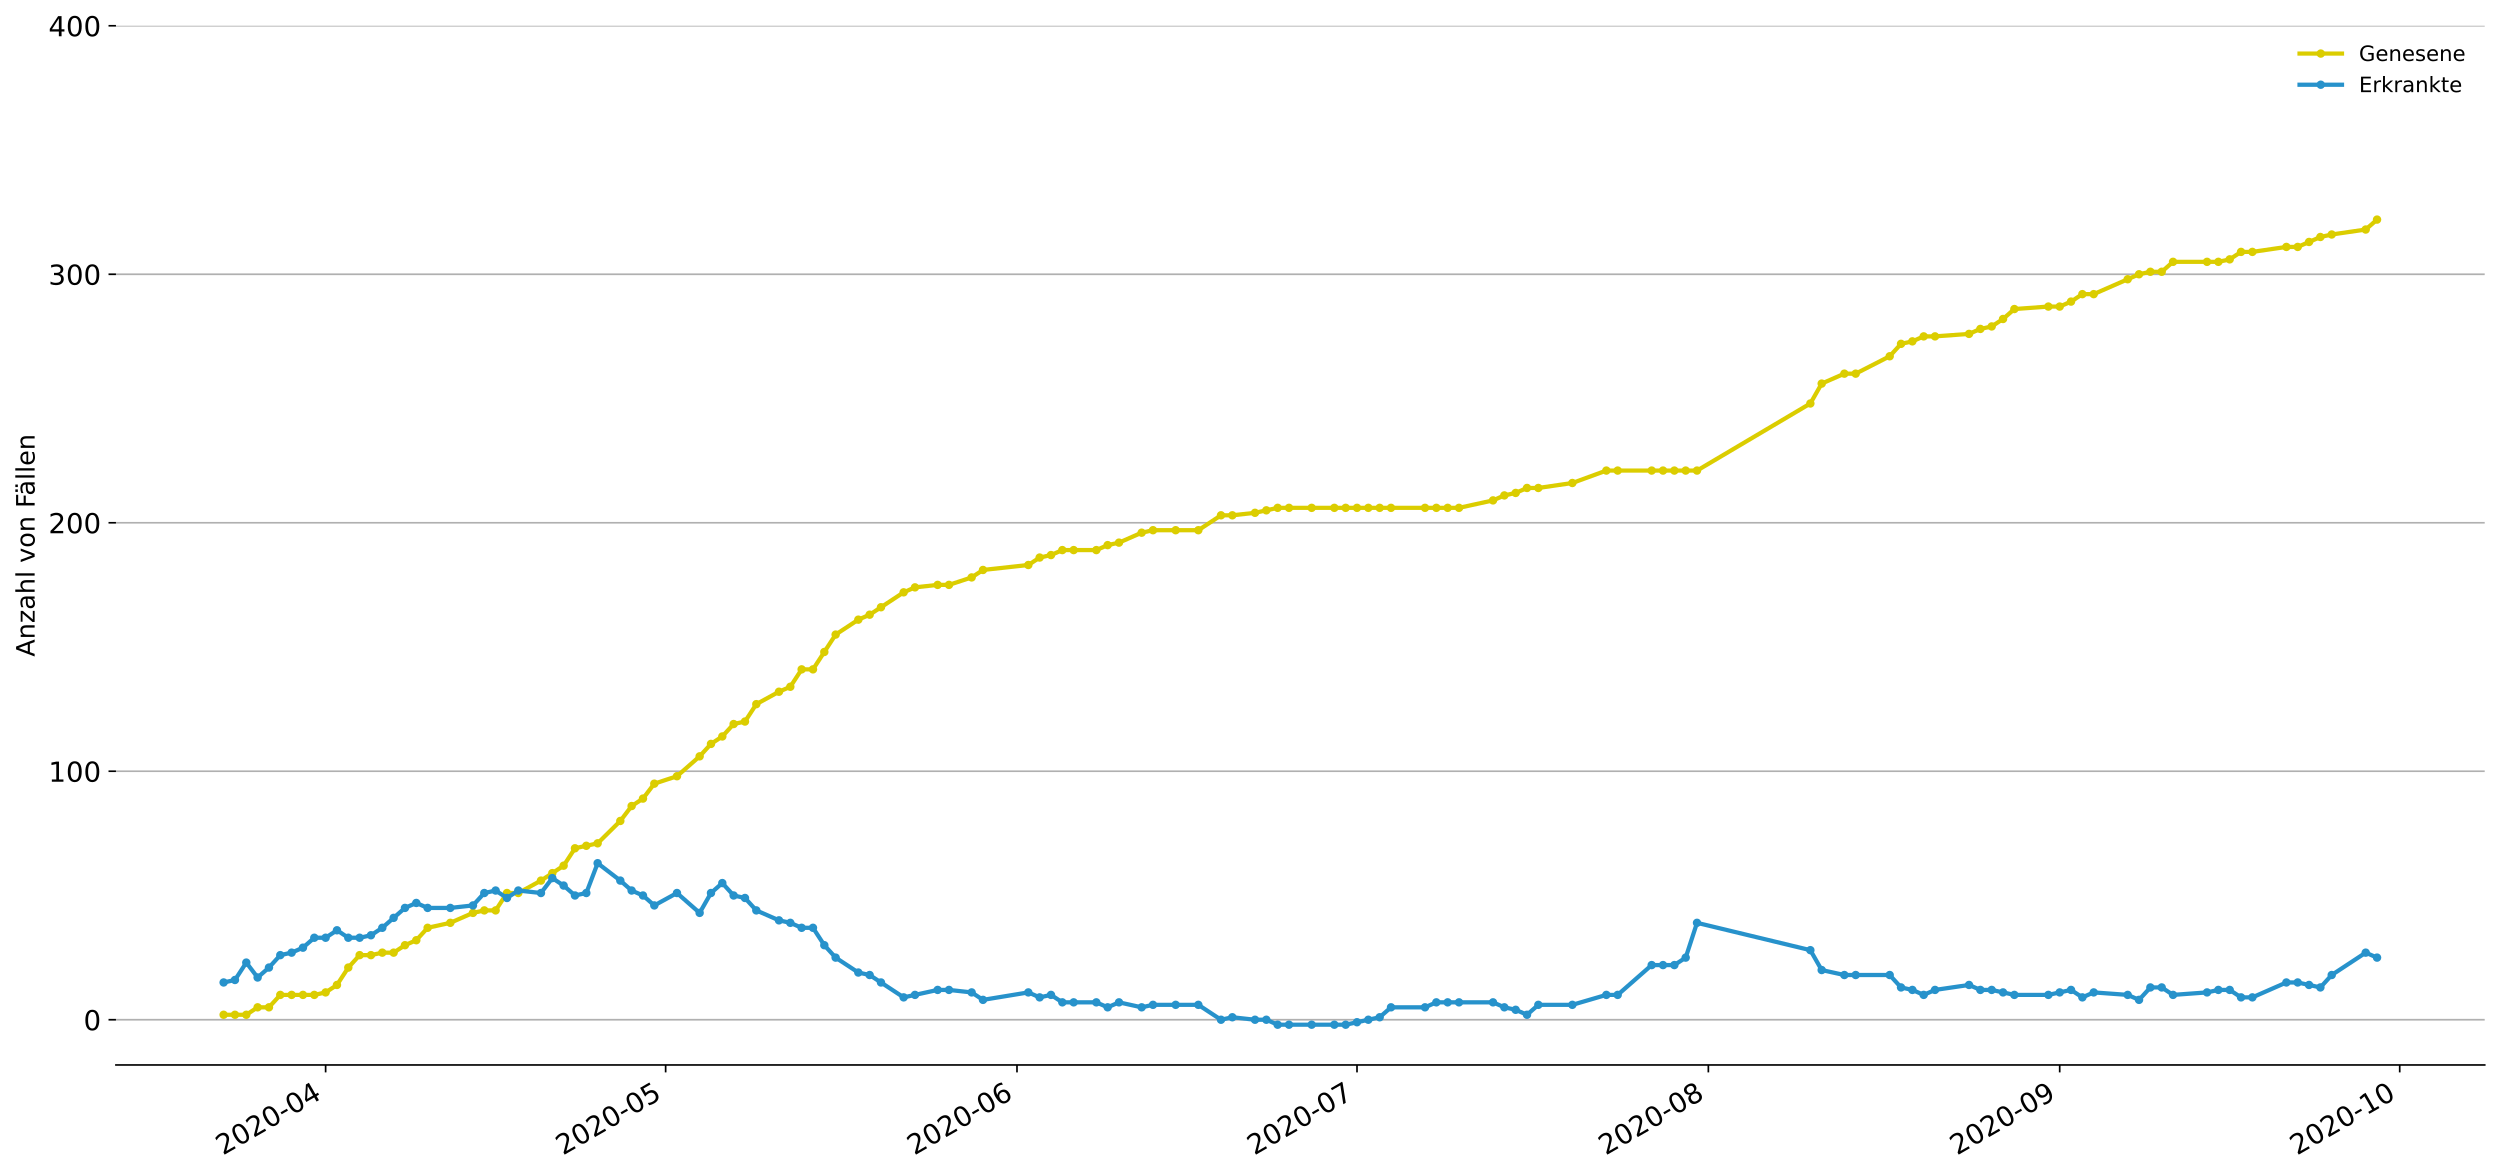 <?xml version="1.0" encoding="utf-8" standalone="no"?>
<!DOCTYPE svg PUBLIC "-//W3C//DTD SVG 1.1//EN"
  "http://www.w3.org/Graphics/SVG/1.1/DTD/svg11.dtd">
<!-- Created with matplotlib (https://matplotlib.org/) -->
<svg height="553.994pt" version="1.1" viewBox="0 0 1177.828 553.994" width="1177.828pt" xmlns="http://www.w3.org/2000/svg" xmlns:xlink="http://www.w3.org/1999/xlink">
 <defs>
  <style type="text/css">
*{stroke-linecap:butt;stroke-linejoin:round;}
  </style>
 </defs>
 <g id="figure_1">
  <g id="patch_1">
   <path d="M 0 553.994 
L 1177.828 553.994 
L 1177.828 0 
L 0 0 
z
" style="fill:#ffffff;"/>
  </g>
  <g id="axes_1">
   <g id="patch_2">
    <path d="M 54.627 501.739 
L 1170.628 501.739 
L 1170.628 12.139 
L 54.627 12.139 
z
" style="fill:#ffffff;"/>
   </g>
   <g id="matplotlib.axis_1">
    <g id="xtick_1">
     <g id="line2d_1">
      <defs>
       <path d="M 0 0 
L 0 3.5 
" id="m2bc1a1dd42" style="stroke:#000000;stroke-width:0.8;"/>
      </defs>
      <g>
       <use style="stroke:#000000;stroke-width:0.8;" x="153.412" xlink:href="#m2bc1a1dd42" y="501.739"/>
      </g>
     </g>
     <g id="text_1">
      <!-- 2020-04 -->
      <defs>
       <path d="M 19.188 8.297 
L 53.609 8.297 
L 53.609 0 
L 7.328 0 
L 7.328 8.297 
Q 12.938 14.109 22.625 23.891 
Q 32.328 33.688 34.812 36.531 
Q 39.547 41.844 41.422 45.531 
Q 43.312 49.219 43.312 52.781 
Q 43.312 58.594 39.234 62.25 
Q 35.156 65.922 28.609 65.922 
Q 23.969 65.922 18.812 64.312 
Q 13.672 62.703 7.812 59.422 
L 7.812 69.391 
Q 13.766 71.781 18.938 73 
Q 24.125 74.219 28.422 74.219 
Q 39.75 74.219 46.484 68.547 
Q 53.219 62.891 53.219 53.422 
Q 53.219 48.922 51.531 44.891 
Q 49.859 40.875 45.406 35.406 
Q 44.188 33.984 37.641 27.219 
Q 31.109 20.453 19.188 8.297 
z
" id="DejaVuSans-50"/>
       <path d="M 31.781 66.406 
Q 24.172 66.406 20.328 58.906 
Q 16.5 51.422 16.5 36.375 
Q 16.5 21.391 20.328 13.891 
Q 24.172 6.391 31.781 6.391 
Q 39.453 6.391 43.281 13.891 
Q 47.125 21.391 47.125 36.375 
Q 47.125 51.422 43.281 58.906 
Q 39.453 66.406 31.781 66.406 
z
M 31.781 74.219 
Q 44.047 74.219 50.516 64.516 
Q 56.984 54.828 56.984 36.375 
Q 56.984 17.969 50.516 8.266 
Q 44.047 -1.422 31.781 -1.422 
Q 19.531 -1.422 13.062 8.266 
Q 6.594 17.969 6.594 36.375 
Q 6.594 54.828 13.062 64.516 
Q 19.531 74.219 31.781 74.219 
z
" id="DejaVuSans-48"/>
       <path d="M 4.891 31.391 
L 31.203 31.391 
L 31.203 23.391 
L 4.891 23.391 
z
" id="DejaVuSans-45"/>
       <path d="M 37.797 64.312 
L 12.891 25.391 
L 37.797 25.391 
z
M 35.203 72.906 
L 47.609 72.906 
L 47.609 25.391 
L 58.016 25.391 
L 58.016 17.188 
L 47.609 17.188 
L 47.609 0 
L 37.797 0 
L 37.797 17.188 
L 4.891 17.188 
L 4.891 26.703 
z
" id="DejaVuSans-52"/>
      </defs>
      <g transform="translate(105.02 544.452)rotate(-30)scale(0.13 -0.13)">
       <use xlink:href="#DejaVuSans-50"/>
       <use x="63.623" xlink:href="#DejaVuSans-48"/>
       <use x="127.246" xlink:href="#DejaVuSans-50"/>
       <use x="190.869" xlink:href="#DejaVuSans-48"/>
       <use x="254.492" xlink:href="#DejaVuSans-45"/>
       <use x="290.576" xlink:href="#DejaVuSans-48"/>
       <use x="354.199" xlink:href="#DejaVuSans-52"/>
      </g>
     </g>
    </g>
    <g id="xtick_2">
     <g id="line2d_2">
      <g>
       <use style="stroke:#000000;stroke-width:0.8;" x="313.604" xlink:href="#m2bc1a1dd42" y="501.739"/>
      </g>
     </g>
     <g id="text_2">
      <!-- 2020-05 -->
      <defs>
       <path d="M 10.797 72.906 
L 49.516 72.906 
L 49.516 64.594 
L 19.828 64.594 
L 19.828 46.734 
Q 21.969 47.469 24.109 47.828 
Q 26.266 48.188 28.422 48.188 
Q 40.625 48.188 47.75 41.5 
Q 54.891 34.812 54.891 23.391 
Q 54.891 11.625 47.562 5.094 
Q 40.234 -1.422 26.906 -1.422 
Q 22.312 -1.422 17.547 -0.641 
Q 12.797 0.141 7.719 1.703 
L 7.719 11.625 
Q 12.109 9.234 16.797 8.062 
Q 21.484 6.891 26.703 6.891 
Q 35.156 6.891 40.078 11.328 
Q 45.016 15.766 45.016 23.391 
Q 45.016 31 40.078 35.438 
Q 35.156 39.891 26.703 39.891 
Q 22.75 39.891 18.812 39.016 
Q 14.891 38.141 10.797 36.281 
z
" id="DejaVuSans-53"/>
      </defs>
      <g transform="translate(265.211 544.452)rotate(-30)scale(0.13 -0.13)">
       <use xlink:href="#DejaVuSans-50"/>
       <use x="63.623" xlink:href="#DejaVuSans-48"/>
       <use x="127.246" xlink:href="#DejaVuSans-50"/>
       <use x="190.869" xlink:href="#DejaVuSans-48"/>
       <use x="254.492" xlink:href="#DejaVuSans-45"/>
       <use x="290.576" xlink:href="#DejaVuSans-48"/>
       <use x="354.199" xlink:href="#DejaVuSans-53"/>
      </g>
     </g>
    </g>
    <g id="xtick_3">
     <g id="line2d_3">
      <g>
       <use style="stroke:#000000;stroke-width:0.8;" x="479.135" xlink:href="#m2bc1a1dd42" y="501.739"/>
      </g>
     </g>
     <g id="text_3">
      <!-- 2020-06 -->
      <defs>
       <path d="M 33.016 40.375 
Q 26.375 40.375 22.484 35.828 
Q 18.609 31.297 18.609 23.391 
Q 18.609 15.531 22.484 10.953 
Q 26.375 6.391 33.016 6.391 
Q 39.656 6.391 43.531 10.953 
Q 47.406 15.531 47.406 23.391 
Q 47.406 31.297 43.531 35.828 
Q 39.656 40.375 33.016 40.375 
z
M 52.594 71.297 
L 52.594 62.312 
Q 48.875 64.062 45.094 64.984 
Q 41.312 65.922 37.594 65.922 
Q 27.828 65.922 22.672 59.328 
Q 17.531 52.734 16.797 39.406 
Q 19.672 43.656 24.016 45.922 
Q 28.375 48.188 33.594 48.188 
Q 44.578 48.188 50.953 41.516 
Q 57.328 34.859 57.328 23.391 
Q 57.328 12.156 50.688 5.359 
Q 44.047 -1.422 33.016 -1.422 
Q 20.359 -1.422 13.672 8.266 
Q 6.984 17.969 6.984 36.375 
Q 6.984 53.656 15.188 63.938 
Q 23.391 74.219 37.203 74.219 
Q 40.922 74.219 44.703 73.484 
Q 48.484 72.75 52.594 71.297 
z
" id="DejaVuSans-54"/>
      </defs>
      <g transform="translate(430.742 544.452)rotate(-30)scale(0.13 -0.13)">
       <use xlink:href="#DejaVuSans-50"/>
       <use x="63.623" xlink:href="#DejaVuSans-48"/>
       <use x="127.246" xlink:href="#DejaVuSans-50"/>
       <use x="190.869" xlink:href="#DejaVuSans-48"/>
       <use x="254.492" xlink:href="#DejaVuSans-45"/>
       <use x="290.576" xlink:href="#DejaVuSans-48"/>
       <use x="354.199" xlink:href="#DejaVuSans-54"/>
      </g>
     </g>
    </g>
    <g id="xtick_4">
     <g id="line2d_4">
      <g>
       <use style="stroke:#000000;stroke-width:0.8;" x="639.326" xlink:href="#m2bc1a1dd42" y="501.739"/>
      </g>
     </g>
     <g id="text_4">
      <!-- 2020-07 -->
      <defs>
       <path d="M 8.203 72.906 
L 55.078 72.906 
L 55.078 68.703 
L 28.609 0 
L 18.312 0 
L 43.219 64.594 
L 8.203 64.594 
z
" id="DejaVuSans-55"/>
      </defs>
      <g transform="translate(590.934 544.452)rotate(-30)scale(0.13 -0.13)">
       <use xlink:href="#DejaVuSans-50"/>
       <use x="63.623" xlink:href="#DejaVuSans-48"/>
       <use x="127.246" xlink:href="#DejaVuSans-50"/>
       <use x="190.869" xlink:href="#DejaVuSans-48"/>
       <use x="254.492" xlink:href="#DejaVuSans-45"/>
       <use x="290.576" xlink:href="#DejaVuSans-48"/>
       <use x="354.199" xlink:href="#DejaVuSans-55"/>
      </g>
     </g>
    </g>
    <g id="xtick_5">
     <g id="line2d_5">
      <g>
       <use style="stroke:#000000;stroke-width:0.8;" x="804.857" xlink:href="#m2bc1a1dd42" y="501.739"/>
      </g>
     </g>
     <g id="text_5">
      <!-- 2020-08 -->
      <defs>
       <path d="M 31.781 34.625 
Q 24.75 34.625 20.719 30.859 
Q 16.703 27.094 16.703 20.516 
Q 16.703 13.922 20.719 10.156 
Q 24.75 6.391 31.781 6.391 
Q 38.812 6.391 42.859 10.172 
Q 46.922 13.969 46.922 20.516 
Q 46.922 27.094 42.891 30.859 
Q 38.875 34.625 31.781 34.625 
z
M 21.922 38.812 
Q 15.578 40.375 12.031 44.719 
Q 8.5 49.078 8.5 55.328 
Q 8.5 64.062 14.719 69.141 
Q 20.953 74.219 31.781 74.219 
Q 42.672 74.219 48.875 69.141 
Q 55.078 64.062 55.078 55.328 
Q 55.078 49.078 51.531 44.719 
Q 48 40.375 41.703 38.812 
Q 48.828 37.156 52.797 32.312 
Q 56.781 27.484 56.781 20.516 
Q 56.781 9.906 50.312 4.234 
Q 43.844 -1.422 31.781 -1.422 
Q 19.734 -1.422 13.25 4.234 
Q 6.781 9.906 6.781 20.516 
Q 6.781 27.484 10.781 32.312 
Q 14.797 37.156 21.922 38.812 
z
M 18.312 54.391 
Q 18.312 48.734 21.844 45.562 
Q 25.391 42.391 31.781 42.391 
Q 38.141 42.391 41.719 45.562 
Q 45.312 48.734 45.312 54.391 
Q 45.312 60.062 41.719 63.234 
Q 38.141 66.406 31.781 66.406 
Q 25.391 66.406 21.844 63.234 
Q 18.312 60.062 18.312 54.391 
z
" id="DejaVuSans-56"/>
      </defs>
      <g transform="translate(756.465 544.452)rotate(-30)scale(0.13 -0.13)">
       <use xlink:href="#DejaVuSans-50"/>
       <use x="63.623" xlink:href="#DejaVuSans-48"/>
       <use x="127.246" xlink:href="#DejaVuSans-50"/>
       <use x="190.869" xlink:href="#DejaVuSans-48"/>
       <use x="254.492" xlink:href="#DejaVuSans-45"/>
       <use x="290.576" xlink:href="#DejaVuSans-48"/>
       <use x="354.199" xlink:href="#DejaVuSans-56"/>
      </g>
     </g>
    </g>
    <g id="xtick_6">
     <g id="line2d_6">
      <g>
       <use style="stroke:#000000;stroke-width:0.8;" x="970.388" xlink:href="#m2bc1a1dd42" y="501.739"/>
      </g>
     </g>
     <g id="text_6">
      <!-- 2020-09 -->
      <defs>
       <path d="M 10.984 1.516 
L 10.984 10.5 
Q 14.703 8.734 18.5 7.812 
Q 22.312 6.891 25.984 6.891 
Q 35.75 6.891 40.891 13.453 
Q 46.047 20.016 46.781 33.406 
Q 43.953 29.203 39.594 26.953 
Q 35.25 24.703 29.984 24.703 
Q 19.047 24.703 12.672 31.312 
Q 6.297 37.938 6.297 49.422 
Q 6.297 60.641 12.938 67.422 
Q 19.578 74.219 30.609 74.219 
Q 43.266 74.219 49.922 64.516 
Q 56.594 54.828 56.594 36.375 
Q 56.594 19.141 48.406 8.859 
Q 40.234 -1.422 26.422 -1.422 
Q 22.703 -1.422 18.891 -0.688 
Q 15.094 0.047 10.984 1.516 
z
M 30.609 32.422 
Q 37.25 32.422 41.125 36.953 
Q 45.016 41.5 45.016 49.422 
Q 45.016 57.281 41.125 61.844 
Q 37.25 66.406 30.609 66.406 
Q 23.969 66.406 20.094 61.844 
Q 16.219 57.281 16.219 49.422 
Q 16.219 41.5 20.094 36.953 
Q 23.969 32.422 30.609 32.422 
z
" id="DejaVuSans-57"/>
      </defs>
      <g transform="translate(921.996 544.452)rotate(-30)scale(0.13 -0.13)">
       <use xlink:href="#DejaVuSans-50"/>
       <use x="63.623" xlink:href="#DejaVuSans-48"/>
       <use x="127.246" xlink:href="#DejaVuSans-50"/>
       <use x="190.869" xlink:href="#DejaVuSans-48"/>
       <use x="254.492" xlink:href="#DejaVuSans-45"/>
       <use x="290.576" xlink:href="#DejaVuSans-48"/>
       <use x="354.199" xlink:href="#DejaVuSans-57"/>
      </g>
     </g>
    </g>
    <g id="xtick_7">
     <g id="line2d_7">
      <g>
       <use style="stroke:#000000;stroke-width:0.8;" x="1130.58" xlink:href="#m2bc1a1dd42" y="501.739"/>
      </g>
     </g>
     <g id="text_7">
      <!-- 2020-10 -->
      <defs>
       <path d="M 12.406 8.297 
L 28.516 8.297 
L 28.516 63.922 
L 10.984 60.406 
L 10.984 69.391 
L 28.422 72.906 
L 38.281 72.906 
L 38.281 8.297 
L 54.391 8.297 
L 54.391 0 
L 12.406 0 
z
" id="DejaVuSans-49"/>
      </defs>
      <g transform="translate(1082.187 544.452)rotate(-30)scale(0.13 -0.13)">
       <use xlink:href="#DejaVuSans-50"/>
       <use x="63.623" xlink:href="#DejaVuSans-48"/>
       <use x="127.246" xlink:href="#DejaVuSans-50"/>
       <use x="190.869" xlink:href="#DejaVuSans-48"/>
       <use x="254.492" xlink:href="#DejaVuSans-45"/>
       <use x="290.576" xlink:href="#DejaVuSans-49"/>
       <use x="354.199" xlink:href="#DejaVuSans-48"/>
      </g>
     </g>
    </g>
   </g>
   <g id="matplotlib.axis_2">
    <g id="ytick_1">
     <g id="line2d_8">
      <path clip-path="url(#pbe1c2493f1)" d="M 54.627 480.432 
L 1170.628 480.432 
" style="fill:none;stroke:#b0b0b0;stroke-linecap:square;stroke-width:0.8;"/>
     </g>
     <g id="line2d_9">
      <defs>
       <path d="M 0 0 
L -3.5 0 
" id="m35e6754055" style="stroke:#000000;stroke-width:0.8;"/>
      </defs>
      <g>
       <use style="stroke:#000000;stroke-width:0.8;" x="54.627" xlink:href="#m35e6754055" y="480.432"/>
      </g>
     </g>
     <g id="text_8">
      <!-- 0 -->
      <g transform="translate(39.356 485.371)scale(0.13 -0.13)">
       <use xlink:href="#DejaVuSans-48"/>
      </g>
     </g>
    </g>
    <g id="ytick_2">
     <g id="line2d_10">
      <path clip-path="url(#pbe1c2493f1)" d="M 54.627 363.358 
L 1170.628 363.358 
" style="fill:none;stroke:#b0b0b0;stroke-linecap:square;stroke-width:0.8;"/>
     </g>
     <g id="line2d_11">
      <g>
       <use style="stroke:#000000;stroke-width:0.8;" x="54.627" xlink:href="#m35e6754055" y="363.358"/>
      </g>
     </g>
     <g id="text_9">
      <!-- 100 -->
      <g transform="translate(22.814 368.297)scale(0.13 -0.13)">
       <use xlink:href="#DejaVuSans-49"/>
       <use x="63.623" xlink:href="#DejaVuSans-48"/>
       <use x="127.246" xlink:href="#DejaVuSans-48"/>
      </g>
     </g>
    </g>
    <g id="ytick_3">
     <g id="line2d_12">
      <path clip-path="url(#pbe1c2493f1)" d="M 54.627 246.285 
L 1170.628 246.285 
" style="fill:none;stroke:#b0b0b0;stroke-linecap:square;stroke-width:0.8;"/>
     </g>
     <g id="line2d_13">
      <g>
       <use style="stroke:#000000;stroke-width:0.8;" x="54.627" xlink:href="#m35e6754055" y="246.285"/>
      </g>
     </g>
     <g id="text_10">
      <!-- 200 -->
      <g transform="translate(22.814 251.224)scale(0.13 -0.13)">
       <use xlink:href="#DejaVuSans-50"/>
       <use x="63.623" xlink:href="#DejaVuSans-48"/>
       <use x="127.246" xlink:href="#DejaVuSans-48"/>
      </g>
     </g>
    </g>
    <g id="ytick_4">
     <g id="line2d_14">
      <path clip-path="url(#pbe1c2493f1)" d="M 54.627 129.212 
L 1170.628 129.212 
" style="fill:none;stroke:#b0b0b0;stroke-linecap:square;stroke-width:0.8;"/>
     </g>
     <g id="line2d_15">
      <g>
       <use style="stroke:#000000;stroke-width:0.8;" x="54.627" xlink:href="#m35e6754055" y="129.212"/>
      </g>
     </g>
     <g id="text_11">
      <!-- 300 -->
      <defs>
       <path d="M 40.578 39.312 
Q 47.656 37.797 51.625 33 
Q 55.609 28.219 55.609 21.188 
Q 55.609 10.406 48.188 4.484 
Q 40.766 -1.422 27.094 -1.422 
Q 22.516 -1.422 17.656 -0.516 
Q 12.797 0.391 7.625 2.203 
L 7.625 11.719 
Q 11.719 9.328 16.594 8.109 
Q 21.484 6.891 26.812 6.891 
Q 36.078 6.891 40.938 10.547 
Q 45.797 14.203 45.797 21.188 
Q 45.797 27.641 41.281 31.266 
Q 36.766 34.906 28.719 34.906 
L 20.219 34.906 
L 20.219 43.016 
L 29.109 43.016 
Q 36.375 43.016 40.234 45.922 
Q 44.094 48.828 44.094 54.297 
Q 44.094 59.906 40.109 62.906 
Q 36.141 65.922 28.719 65.922 
Q 24.656 65.922 20.016 65.031 
Q 15.375 64.156 9.812 62.312 
L 9.812 71.094 
Q 15.438 72.656 20.344 73.438 
Q 25.25 74.219 29.594 74.219 
Q 40.828 74.219 47.359 69.109 
Q 53.906 64.016 53.906 55.328 
Q 53.906 49.266 50.438 45.094 
Q 46.969 40.922 40.578 39.312 
z
" id="DejaVuSans-51"/>
      </defs>
      <g transform="translate(22.814 134.151)scale(0.13 -0.13)">
       <use xlink:href="#DejaVuSans-51"/>
       <use x="63.623" xlink:href="#DejaVuSans-48"/>
       <use x="127.246" xlink:href="#DejaVuSans-48"/>
      </g>
     </g>
    </g>
    <g id="ytick_5">
     <g id="line2d_16">
      <path clip-path="url(#pbe1c2493f1)" d="M 54.627 12.139 
L 1170.628 12.139 
" style="fill:none;stroke:#b0b0b0;stroke-linecap:square;stroke-width:0.8;"/>
     </g>
     <g id="line2d_17">
      <g>
       <use style="stroke:#000000;stroke-width:0.8;" x="54.627" xlink:href="#m35e6754055" y="12.139"/>
      </g>
     </g>
     <g id="text_12">
      <!-- 400 -->
      <g transform="translate(22.814 17.078)scale(0.13 -0.13)">
       <use xlink:href="#DejaVuSans-52"/>
       <use x="63.623" xlink:href="#DejaVuSans-48"/>
       <use x="127.246" xlink:href="#DejaVuSans-48"/>
      </g>
     </g>
    </g>
    <g id="text_13">
     <!-- Anzahl von Fällen -->
     <defs>
      <path d="M 34.188 63.188 
L 20.797 26.906 
L 47.609 26.906 
z
M 28.609 72.906 
L 39.797 72.906 
L 67.578 0 
L 57.328 0 
L 50.688 18.703 
L 17.828 18.703 
L 11.188 0 
L 0.781 0 
z
" id="DejaVuSans-65"/>
      <path d="M 54.891 33.016 
L 54.891 0 
L 45.906 0 
L 45.906 32.719 
Q 45.906 40.484 42.875 44.328 
Q 39.844 48.188 33.797 48.188 
Q 26.516 48.188 22.312 43.547 
Q 18.109 38.922 18.109 30.906 
L 18.109 0 
L 9.078 0 
L 9.078 54.688 
L 18.109 54.688 
L 18.109 46.188 
Q 21.344 51.125 25.703 53.562 
Q 30.078 56 35.797 56 
Q 45.219 56 50.047 50.172 
Q 54.891 44.344 54.891 33.016 
z
" id="DejaVuSans-110"/>
      <path d="M 5.516 54.688 
L 48.188 54.688 
L 48.188 46.484 
L 14.406 7.172 
L 48.188 7.172 
L 48.188 0 
L 4.297 0 
L 4.297 8.203 
L 38.094 47.516 
L 5.516 47.516 
z
" id="DejaVuSans-122"/>
      <path d="M 34.281 27.484 
Q 23.391 27.484 19.188 25 
Q 14.984 22.516 14.984 16.5 
Q 14.984 11.719 18.141 8.906 
Q 21.297 6.109 26.703 6.109 
Q 34.188 6.109 38.703 11.406 
Q 43.219 16.703 43.219 25.484 
L 43.219 27.484 
z
M 52.203 31.203 
L 52.203 0 
L 43.219 0 
L 43.219 8.297 
Q 40.141 3.328 35.547 0.953 
Q 30.953 -1.422 24.312 -1.422 
Q 15.922 -1.422 10.953 3.297 
Q 6 8.016 6 15.922 
Q 6 25.141 12.172 29.828 
Q 18.359 34.516 30.609 34.516 
L 43.219 34.516 
L 43.219 35.406 
Q 43.219 41.609 39.141 45 
Q 35.062 48.391 27.688 48.391 
Q 23 48.391 18.547 47.266 
Q 14.109 46.141 10.016 43.891 
L 10.016 52.203 
Q 14.938 54.109 19.578 55.047 
Q 24.219 56 28.609 56 
Q 40.484 56 46.344 49.844 
Q 52.203 43.703 52.203 31.203 
z
" id="DejaVuSans-97"/>
      <path d="M 54.891 33.016 
L 54.891 0 
L 45.906 0 
L 45.906 32.719 
Q 45.906 40.484 42.875 44.328 
Q 39.844 48.188 33.797 48.188 
Q 26.516 48.188 22.312 43.547 
Q 18.109 38.922 18.109 30.906 
L 18.109 0 
L 9.078 0 
L 9.078 75.984 
L 18.109 75.984 
L 18.109 46.188 
Q 21.344 51.125 25.703 53.562 
Q 30.078 56 35.797 56 
Q 45.219 56 50.047 50.172 
Q 54.891 44.344 54.891 33.016 
z
" id="DejaVuSans-104"/>
      <path d="M 9.422 75.984 
L 18.406 75.984 
L 18.406 0 
L 9.422 0 
z
" id="DejaVuSans-108"/>
      <path id="DejaVuSans-32"/>
      <path d="M 2.984 54.688 
L 12.5 54.688 
L 29.594 8.797 
L 46.688 54.688 
L 56.203 54.688 
L 35.688 0 
L 23.484 0 
z
" id="DejaVuSans-118"/>
      <path d="M 30.609 48.391 
Q 23.391 48.391 19.188 42.75 
Q 14.984 37.109 14.984 27.297 
Q 14.984 17.484 19.156 11.844 
Q 23.344 6.203 30.609 6.203 
Q 37.797 6.203 41.984 11.859 
Q 46.188 17.531 46.188 27.297 
Q 46.188 37.016 41.984 42.703 
Q 37.797 48.391 30.609 48.391 
z
M 30.609 56 
Q 42.328 56 49.016 48.375 
Q 55.719 40.766 55.719 27.297 
Q 55.719 13.875 49.016 6.219 
Q 42.328 -1.422 30.609 -1.422 
Q 18.844 -1.422 12.172 6.219 
Q 5.516 13.875 5.516 27.297 
Q 5.516 40.766 12.172 48.375 
Q 18.844 56 30.609 56 
z
" id="DejaVuSans-111"/>
      <path d="M 9.812 72.906 
L 51.703 72.906 
L 51.703 64.594 
L 19.672 64.594 
L 19.672 43.109 
L 48.578 43.109 
L 48.578 34.812 
L 19.672 34.812 
L 19.672 0 
L 9.812 0 
z
" id="DejaVuSans-70"/>
      <path d="M 34.281 27.484 
Q 23.391 27.484 19.188 25 
Q 14.984 22.516 14.984 16.5 
Q 14.984 11.719 18.141 8.906 
Q 21.297 6.109 26.703 6.109 
Q 34.188 6.109 38.703 11.406 
Q 43.219 16.703 43.219 25.484 
L 43.219 27.484 
z
M 52.203 31.203 
L 52.203 0 
L 43.219 0 
L 43.219 8.297 
Q 40.141 3.328 35.547 0.953 
Q 30.953 -1.422 24.312 -1.422 
Q 15.922 -1.422 10.953 3.297 
Q 6 8.016 6 15.922 
Q 6 25.141 12.172 29.828 
Q 18.359 34.516 30.609 34.516 
L 43.219 34.516 
L 43.219 35.406 
Q 43.219 41.609 39.141 45 
Q 35.062 48.391 27.688 48.391 
Q 23 48.391 18.547 47.266 
Q 14.109 46.141 10.016 43.891 
L 10.016 52.203 
Q 14.938 54.109 19.578 55.047 
Q 24.219 56 28.609 56 
Q 40.484 56 46.344 49.844 
Q 52.203 43.703 52.203 31.203 
z
M 33.594 75.781 
L 43.5 75.781 
L 43.5 65.922 
L 33.594 65.922 
z
M 14.5 75.781 
L 24.406 75.781 
L 24.406 65.922 
L 14.5 65.922 
z
" id="DejaVuSans-228"/>
      <path d="M 56.203 29.594 
L 56.203 25.203 
L 14.891 25.203 
Q 15.484 15.922 20.484 11.062 
Q 25.484 6.203 34.422 6.203 
Q 39.594 6.203 44.453 7.469 
Q 49.312 8.734 54.109 11.281 
L 54.109 2.781 
Q 49.266 0.734 44.188 -0.344 
Q 39.109 -1.422 33.891 -1.422 
Q 20.797 -1.422 13.156 6.188 
Q 5.516 13.812 5.516 26.812 
Q 5.516 40.234 12.766 48.109 
Q 20.016 56 32.328 56 
Q 43.359 56 49.781 48.891 
Q 56.203 41.797 56.203 29.594 
z
M 47.219 32.234 
Q 47.125 39.594 43.094 43.984 
Q 39.062 48.391 32.422 48.391 
Q 24.906 48.391 20.391 44.141 
Q 15.875 39.891 15.188 32.172 
z
" id="DejaVuSans-101"/>
     </defs>
     <g transform="translate(16.318 309.388)rotate(-90)scale(0.12 -0.12)">
      <use xlink:href="#DejaVuSans-65"/>
      <use x="68.408" xlink:href="#DejaVuSans-110"/>
      <use x="131.787" xlink:href="#DejaVuSans-122"/>
      <use x="184.277" xlink:href="#DejaVuSans-97"/>
      <use x="245.557" xlink:href="#DejaVuSans-104"/>
      <use x="308.936" xlink:href="#DejaVuSans-108"/>
      <use x="336.719" xlink:href="#DejaVuSans-32"/>
      <use x="368.506" xlink:href="#DejaVuSans-118"/>
      <use x="427.686" xlink:href="#DejaVuSans-111"/>
      <use x="488.867" xlink:href="#DejaVuSans-110"/>
      <use x="552.246" xlink:href="#DejaVuSans-32"/>
      <use x="584.033" xlink:href="#DejaVuSans-70"/>
      <use x="632.428" xlink:href="#DejaVuSans-228"/>
      <use x="693.707" xlink:href="#DejaVuSans-108"/>
      <use x="721.49" xlink:href="#DejaVuSans-108"/>
      <use x="749.273" xlink:href="#DejaVuSans-101"/>
      <use x="810.797" xlink:href="#DejaVuSans-110"/>
     </g>
    </g>
   </g>
   <g id="line2d_18">
    <path clip-path="url(#pbe1c2493f1)" d="M 105.355 478.09 
L 116.034 478.09 
L 121.374 474.578 
L 126.714 474.578 
L 132.053 468.724 
L 148.072 468.724 
L 153.412 467.554 
L 158.752 464.041 
L 164.092 455.846 
L 169.431 449.993 
L 174.771 449.993 
L 180.111 448.822 
L 185.45 448.822 
L 190.79 445.31 
L 196.13 442.968 
L 201.47 437.115 
L 212.149 434.773 
L 222.828 430.09 
L 228.168 428.919 
L 233.508 428.919 
L 238.848 420.724 
L 244.187 420.724 
L 254.867 414.871 
L 265.546 407.846 
L 270.886 399.651 
L 281.565 397.31 
L 292.245 386.773 
L 297.584 379.749 
L 302.924 376.237 
L 308.264 369.212 
L 318.943 365.7 
L 329.623 356.334 
L 334.962 350.48 
L 340.302 346.968 
L 345.642 341.115 
L 350.982 339.944 
L 356.321 331.749 
L 367.001 325.895 
L 372.34 323.554 
L 377.68 315.358 
L 383.02 315.358 
L 393.699 298.968 
L 404.379 291.944 
L 409.718 289.602 
L 425.738 279.066 
L 431.077 276.724 
L 441.757 275.554 
L 447.096 275.554 
L 457.776 272.041 
L 463.116 268.529 
L 484.474 266.188 
L 489.814 262.676 
L 495.154 261.505 
L 500.494 259.163 
L 516.513 259.163 
L 521.852 256.822 
L 527.192 255.651 
L 537.872 250.968 
L 543.211 249.798 
L 564.57 249.798 
L 575.25 242.773 
L 580.589 242.773 
L 591.269 241.602 
L 601.948 239.261 
L 687.383 239.261 
L 703.403 235.749 
L 708.742 233.407 
L 714.082 232.237 
L 719.422 229.895 
L 724.761 229.895 
L 740.781 227.554 
L 756.8 221.7 
L 799.517 221.7 
L 852.915 190.09 
L 858.254 180.724 
L 868.934 176.041 
L 874.273 176.041 
L 890.293 167.846 
L 895.632 161.993 
L 900.972 160.822 
L 906.312 158.48 
L 911.651 158.48 
L 927.671 157.31 
L 933.01 154.968 
L 938.35 153.798 
L 943.69 150.285 
L 949.029 145.602 
L 965.049 144.432 
L 970.388 144.432 
L 975.728 142.09 
L 981.068 138.578 
L 986.407 138.578 
L 1007.766 129.212 
L 1013.106 128.041 
L 1018.446 128.041 
L 1023.785 123.358 
L 1045.144 123.358 
L 1050.484 122.188 
L 1055.824 118.676 
L 1061.163 118.676 
L 1077.183 116.334 
L 1082.522 116.334 
L 1093.202 111.651 
L 1098.541 110.48 
L 1114.561 108.139 
L 1119.9 103.456 
L 1119.9 103.456 
" style="fill:none;stroke:#dbcd00;stroke-linecap:square;stroke-width:2;"/>
    <defs>
     <path d="M 0 1.5 
C 0.398 1.5 0.779 1.342 1.061 1.061 
C 1.342 0.779 1.5 0.398 1.5 0 
C 1.5 -0.398 1.342 -0.779 1.061 -1.061 
C 0.779 -1.342 0.398 -1.5 0 -1.5 
C -0.398 -1.5 -0.779 -1.342 -1.061 -1.061 
C -1.342 -0.779 -1.5 -0.398 -1.5 0 
C -1.5 0.398 -1.342 0.779 -1.061 1.061 
C -0.779 1.342 -0.398 1.5 0 1.5 
z
" id="mbafe441813" style="stroke:#dbcd00;"/>
    </defs>
    <g clip-path="url(#pbe1c2493f1)">
     <use style="fill:#dbcd00;stroke:#dbcd00;" x="105.355" xlink:href="#mbafe441813" y="478.09"/>
     <use style="fill:#dbcd00;stroke:#dbcd00;" x="110.694" xlink:href="#mbafe441813" y="478.09"/>
     <use style="fill:#dbcd00;stroke:#dbcd00;" x="116.034" xlink:href="#mbafe441813" y="478.09"/>
     <use style="fill:#dbcd00;stroke:#dbcd00;" x="121.374" xlink:href="#mbafe441813" y="474.578"/>
     <use style="fill:#dbcd00;stroke:#dbcd00;" x="126.714" xlink:href="#mbafe441813" y="474.578"/>
     <use style="fill:#dbcd00;stroke:#dbcd00;" x="132.053" xlink:href="#mbafe441813" y="468.724"/>
     <use style="fill:#dbcd00;stroke:#dbcd00;" x="137.393" xlink:href="#mbafe441813" y="468.724"/>
     <use style="fill:#dbcd00;stroke:#dbcd00;" x="142.733" xlink:href="#mbafe441813" y="468.724"/>
     <use style="fill:#dbcd00;stroke:#dbcd00;" x="148.072" xlink:href="#mbafe441813" y="468.724"/>
     <use style="fill:#dbcd00;stroke:#dbcd00;" x="153.412" xlink:href="#mbafe441813" y="467.554"/>
     <use style="fill:#dbcd00;stroke:#dbcd00;" x="158.752" xlink:href="#mbafe441813" y="464.041"/>
     <use style="fill:#dbcd00;stroke:#dbcd00;" x="164.092" xlink:href="#mbafe441813" y="455.846"/>
     <use style="fill:#dbcd00;stroke:#dbcd00;" x="169.431" xlink:href="#mbafe441813" y="449.993"/>
     <use style="fill:#dbcd00;stroke:#dbcd00;" x="174.771" xlink:href="#mbafe441813" y="449.993"/>
     <use style="fill:#dbcd00;stroke:#dbcd00;" x="180.111" xlink:href="#mbafe441813" y="448.822"/>
     <use style="fill:#dbcd00;stroke:#dbcd00;" x="185.45" xlink:href="#mbafe441813" y="448.822"/>
     <use style="fill:#dbcd00;stroke:#dbcd00;" x="190.79" xlink:href="#mbafe441813" y="445.31"/>
     <use style="fill:#dbcd00;stroke:#dbcd00;" x="196.13" xlink:href="#mbafe441813" y="442.968"/>
     <use style="fill:#dbcd00;stroke:#dbcd00;" x="201.47" xlink:href="#mbafe441813" y="437.115"/>
     <use style="fill:#dbcd00;stroke:#dbcd00;" x="212.149" xlink:href="#mbafe441813" y="434.773"/>
     <use style="fill:#dbcd00;stroke:#dbcd00;" x="222.828" xlink:href="#mbafe441813" y="430.09"/>
     <use style="fill:#dbcd00;stroke:#dbcd00;" x="228.168" xlink:href="#mbafe441813" y="428.919"/>
     <use style="fill:#dbcd00;stroke:#dbcd00;" x="233.508" xlink:href="#mbafe441813" y="428.919"/>
     <use style="fill:#dbcd00;stroke:#dbcd00;" x="238.848" xlink:href="#mbafe441813" y="420.724"/>
     <use style="fill:#dbcd00;stroke:#dbcd00;" x="244.187" xlink:href="#mbafe441813" y="420.724"/>
     <use style="fill:#dbcd00;stroke:#dbcd00;" x="254.867" xlink:href="#mbafe441813" y="414.871"/>
     <use style="fill:#dbcd00;stroke:#dbcd00;" x="260.206" xlink:href="#mbafe441813" y="411.358"/>
     <use style="fill:#dbcd00;stroke:#dbcd00;" x="265.546" xlink:href="#mbafe441813" y="407.846"/>
     <use style="fill:#dbcd00;stroke:#dbcd00;" x="270.886" xlink:href="#mbafe441813" y="399.651"/>
     <use style="fill:#dbcd00;stroke:#dbcd00;" x="276.226" xlink:href="#mbafe441813" y="398.48"/>
     <use style="fill:#dbcd00;stroke:#dbcd00;" x="281.565" xlink:href="#mbafe441813" y="397.31"/>
     <use style="fill:#dbcd00;stroke:#dbcd00;" x="292.245" xlink:href="#mbafe441813" y="386.773"/>
     <use style="fill:#dbcd00;stroke:#dbcd00;" x="297.584" xlink:href="#mbafe441813" y="379.749"/>
     <use style="fill:#dbcd00;stroke:#dbcd00;" x="302.924" xlink:href="#mbafe441813" y="376.237"/>
     <use style="fill:#dbcd00;stroke:#dbcd00;" x="308.264" xlink:href="#mbafe441813" y="369.212"/>
     <use style="fill:#dbcd00;stroke:#dbcd00;" x="318.943" xlink:href="#mbafe441813" y="365.7"/>
     <use style="fill:#dbcd00;stroke:#dbcd00;" x="329.623" xlink:href="#mbafe441813" y="356.334"/>
     <use style="fill:#dbcd00;stroke:#dbcd00;" x="334.962" xlink:href="#mbafe441813" y="350.48"/>
     <use style="fill:#dbcd00;stroke:#dbcd00;" x="340.302" xlink:href="#mbafe441813" y="346.968"/>
     <use style="fill:#dbcd00;stroke:#dbcd00;" x="345.642" xlink:href="#mbafe441813" y="341.115"/>
     <use style="fill:#dbcd00;stroke:#dbcd00;" x="350.982" xlink:href="#mbafe441813" y="339.944"/>
     <use style="fill:#dbcd00;stroke:#dbcd00;" x="356.321" xlink:href="#mbafe441813" y="331.749"/>
     <use style="fill:#dbcd00;stroke:#dbcd00;" x="367.001" xlink:href="#mbafe441813" y="325.895"/>
     <use style="fill:#dbcd00;stroke:#dbcd00;" x="372.34" xlink:href="#mbafe441813" y="323.554"/>
     <use style="fill:#dbcd00;stroke:#dbcd00;" x="377.68" xlink:href="#mbafe441813" y="315.358"/>
     <use style="fill:#dbcd00;stroke:#dbcd00;" x="383.02" xlink:href="#mbafe441813" y="315.358"/>
     <use style="fill:#dbcd00;stroke:#dbcd00;" x="388.36" xlink:href="#mbafe441813" y="307.163"/>
     <use style="fill:#dbcd00;stroke:#dbcd00;" x="393.699" xlink:href="#mbafe441813" y="298.968"/>
     <use style="fill:#dbcd00;stroke:#dbcd00;" x="404.379" xlink:href="#mbafe441813" y="291.944"/>
     <use style="fill:#dbcd00;stroke:#dbcd00;" x="409.718" xlink:href="#mbafe441813" y="289.602"/>
     <use style="fill:#dbcd00;stroke:#dbcd00;" x="415.058" xlink:href="#mbafe441813" y="286.09"/>
     <use style="fill:#dbcd00;stroke:#dbcd00;" x="425.738" xlink:href="#mbafe441813" y="279.066"/>
     <use style="fill:#dbcd00;stroke:#dbcd00;" x="431.077" xlink:href="#mbafe441813" y="276.724"/>
     <use style="fill:#dbcd00;stroke:#dbcd00;" x="441.757" xlink:href="#mbafe441813" y="275.554"/>
     <use style="fill:#dbcd00;stroke:#dbcd00;" x="447.096" xlink:href="#mbafe441813" y="275.554"/>
     <use style="fill:#dbcd00;stroke:#dbcd00;" x="457.776" xlink:href="#mbafe441813" y="272.041"/>
     <use style="fill:#dbcd00;stroke:#dbcd00;" x="463.116" xlink:href="#mbafe441813" y="268.529"/>
     <use style="fill:#dbcd00;stroke:#dbcd00;" x="484.474" xlink:href="#mbafe441813" y="266.188"/>
     <use style="fill:#dbcd00;stroke:#dbcd00;" x="489.814" xlink:href="#mbafe441813" y="262.676"/>
     <use style="fill:#dbcd00;stroke:#dbcd00;" x="495.154" xlink:href="#mbafe441813" y="261.505"/>
     <use style="fill:#dbcd00;stroke:#dbcd00;" x="500.494" xlink:href="#mbafe441813" y="259.163"/>
     <use style="fill:#dbcd00;stroke:#dbcd00;" x="505.833" xlink:href="#mbafe441813" y="259.163"/>
     <use style="fill:#dbcd00;stroke:#dbcd00;" x="516.513" xlink:href="#mbafe441813" y="259.163"/>
     <use style="fill:#dbcd00;stroke:#dbcd00;" x="521.852" xlink:href="#mbafe441813" y="256.822"/>
     <use style="fill:#dbcd00;stroke:#dbcd00;" x="527.192" xlink:href="#mbafe441813" y="255.651"/>
     <use style="fill:#dbcd00;stroke:#dbcd00;" x="537.872" xlink:href="#mbafe441813" y="250.968"/>
     <use style="fill:#dbcd00;stroke:#dbcd00;" x="543.211" xlink:href="#mbafe441813" y="249.798"/>
     <use style="fill:#dbcd00;stroke:#dbcd00;" x="553.891" xlink:href="#mbafe441813" y="249.798"/>
     <use style="fill:#dbcd00;stroke:#dbcd00;" x="564.57" xlink:href="#mbafe441813" y="249.798"/>
     <use style="fill:#dbcd00;stroke:#dbcd00;" x="575.25" xlink:href="#mbafe441813" y="242.773"/>
     <use style="fill:#dbcd00;stroke:#dbcd00;" x="580.589" xlink:href="#mbafe441813" y="242.773"/>
     <use style="fill:#dbcd00;stroke:#dbcd00;" x="591.269" xlink:href="#mbafe441813" y="241.602"/>
     <use style="fill:#dbcd00;stroke:#dbcd00;" x="596.608" xlink:href="#mbafe441813" y="240.432"/>
     <use style="fill:#dbcd00;stroke:#dbcd00;" x="601.948" xlink:href="#mbafe441813" y="239.261"/>
     <use style="fill:#dbcd00;stroke:#dbcd00;" x="607.288" xlink:href="#mbafe441813" y="239.261"/>
     <use style="fill:#dbcd00;stroke:#dbcd00;" x="617.967" xlink:href="#mbafe441813" y="239.261"/>
     <use style="fill:#dbcd00;stroke:#dbcd00;" x="628.647" xlink:href="#mbafe441813" y="239.261"/>
     <use style="fill:#dbcd00;stroke:#dbcd00;" x="633.986" xlink:href="#mbafe441813" y="239.261"/>
     <use style="fill:#dbcd00;stroke:#dbcd00;" x="639.326" xlink:href="#mbafe441813" y="239.261"/>
     <use style="fill:#dbcd00;stroke:#dbcd00;" x="644.666" xlink:href="#mbafe441813" y="239.261"/>
     <use style="fill:#dbcd00;stroke:#dbcd00;" x="650.005" xlink:href="#mbafe441813" y="239.261"/>
     <use style="fill:#dbcd00;stroke:#dbcd00;" x="655.345" xlink:href="#mbafe441813" y="239.261"/>
     <use style="fill:#dbcd00;stroke:#dbcd00;" x="671.364" xlink:href="#mbafe441813" y="239.261"/>
     <use style="fill:#dbcd00;stroke:#dbcd00;" x="676.704" xlink:href="#mbafe441813" y="239.261"/>
     <use style="fill:#dbcd00;stroke:#dbcd00;" x="682.044" xlink:href="#mbafe441813" y="239.261"/>
     <use style="fill:#dbcd00;stroke:#dbcd00;" x="687.383" xlink:href="#mbafe441813" y="239.261"/>
     <use style="fill:#dbcd00;stroke:#dbcd00;" x="703.403" xlink:href="#mbafe441813" y="235.749"/>
     <use style="fill:#dbcd00;stroke:#dbcd00;" x="708.742" xlink:href="#mbafe441813" y="233.407"/>
     <use style="fill:#dbcd00;stroke:#dbcd00;" x="714.082" xlink:href="#mbafe441813" y="232.237"/>
     <use style="fill:#dbcd00;stroke:#dbcd00;" x="719.422" xlink:href="#mbafe441813" y="229.895"/>
     <use style="fill:#dbcd00;stroke:#dbcd00;" x="724.761" xlink:href="#mbafe441813" y="229.895"/>
     <use style="fill:#dbcd00;stroke:#dbcd00;" x="740.781" xlink:href="#mbafe441813" y="227.554"/>
     <use style="fill:#dbcd00;stroke:#dbcd00;" x="756.8" xlink:href="#mbafe441813" y="221.7"/>
     <use style="fill:#dbcd00;stroke:#dbcd00;" x="762.139" xlink:href="#mbafe441813" y="221.7"/>
     <use style="fill:#dbcd00;stroke:#dbcd00;" x="778.159" xlink:href="#mbafe441813" y="221.7"/>
     <use style="fill:#dbcd00;stroke:#dbcd00;" x="783.498" xlink:href="#mbafe441813" y="221.7"/>
     <use style="fill:#dbcd00;stroke:#dbcd00;" x="788.838" xlink:href="#mbafe441813" y="221.7"/>
     <use style="fill:#dbcd00;stroke:#dbcd00;" x="794.178" xlink:href="#mbafe441813" y="221.7"/>
     <use style="fill:#dbcd00;stroke:#dbcd00;" x="799.517" xlink:href="#mbafe441813" y="221.7"/>
     <use style="fill:#dbcd00;stroke:#dbcd00;" x="852.915" xlink:href="#mbafe441813" y="190.09"/>
     <use style="fill:#dbcd00;stroke:#dbcd00;" x="858.254" xlink:href="#mbafe441813" y="180.724"/>
     <use style="fill:#dbcd00;stroke:#dbcd00;" x="868.934" xlink:href="#mbafe441813" y="176.041"/>
     <use style="fill:#dbcd00;stroke:#dbcd00;" x="874.273" xlink:href="#mbafe441813" y="176.041"/>
     <use style="fill:#dbcd00;stroke:#dbcd00;" x="890.293" xlink:href="#mbafe441813" y="167.846"/>
     <use style="fill:#dbcd00;stroke:#dbcd00;" x="895.632" xlink:href="#mbafe441813" y="161.993"/>
     <use style="fill:#dbcd00;stroke:#dbcd00;" x="900.972" xlink:href="#mbafe441813" y="160.822"/>
     <use style="fill:#dbcd00;stroke:#dbcd00;" x="906.312" xlink:href="#mbafe441813" y="158.48"/>
     <use style="fill:#dbcd00;stroke:#dbcd00;" x="911.651" xlink:href="#mbafe441813" y="158.48"/>
     <use style="fill:#dbcd00;stroke:#dbcd00;" x="927.671" xlink:href="#mbafe441813" y="157.31"/>
     <use style="fill:#dbcd00;stroke:#dbcd00;" x="933.01" xlink:href="#mbafe441813" y="154.968"/>
     <use style="fill:#dbcd00;stroke:#dbcd00;" x="938.35" xlink:href="#mbafe441813" y="153.798"/>
     <use style="fill:#dbcd00;stroke:#dbcd00;" x="943.69" xlink:href="#mbafe441813" y="150.285"/>
     <use style="fill:#dbcd00;stroke:#dbcd00;" x="949.029" xlink:href="#mbafe441813" y="145.602"/>
     <use style="fill:#dbcd00;stroke:#dbcd00;" x="965.049" xlink:href="#mbafe441813" y="144.432"/>
     <use style="fill:#dbcd00;stroke:#dbcd00;" x="970.388" xlink:href="#mbafe441813" y="144.432"/>
     <use style="fill:#dbcd00;stroke:#dbcd00;" x="975.728" xlink:href="#mbafe441813" y="142.09"/>
     <use style="fill:#dbcd00;stroke:#dbcd00;" x="981.068" xlink:href="#mbafe441813" y="138.578"/>
     <use style="fill:#dbcd00;stroke:#dbcd00;" x="986.407" xlink:href="#mbafe441813" y="138.578"/>
     <use style="fill:#dbcd00;stroke:#dbcd00;" x="1002.427" xlink:href="#mbafe441813" y="131.554"/>
     <use style="fill:#dbcd00;stroke:#dbcd00;" x="1007.766" xlink:href="#mbafe441813" y="129.212"/>
     <use style="fill:#dbcd00;stroke:#dbcd00;" x="1013.106" xlink:href="#mbafe441813" y="128.041"/>
     <use style="fill:#dbcd00;stroke:#dbcd00;" x="1018.446" xlink:href="#mbafe441813" y="128.041"/>
     <use style="fill:#dbcd00;stroke:#dbcd00;" x="1023.785" xlink:href="#mbafe441813" y="123.358"/>
     <use style="fill:#dbcd00;stroke:#dbcd00;" x="1039.805" xlink:href="#mbafe441813" y="123.358"/>
     <use style="fill:#dbcd00;stroke:#dbcd00;" x="1045.144" xlink:href="#mbafe441813" y="123.358"/>
     <use style="fill:#dbcd00;stroke:#dbcd00;" x="1050.484" xlink:href="#mbafe441813" y="122.188"/>
     <use style="fill:#dbcd00;stroke:#dbcd00;" x="1055.824" xlink:href="#mbafe441813" y="118.676"/>
     <use style="fill:#dbcd00;stroke:#dbcd00;" x="1061.163" xlink:href="#mbafe441813" y="118.676"/>
     <use style="fill:#dbcd00;stroke:#dbcd00;" x="1077.183" xlink:href="#mbafe441813" y="116.334"/>
     <use style="fill:#dbcd00;stroke:#dbcd00;" x="1082.522" xlink:href="#mbafe441813" y="116.334"/>
     <use style="fill:#dbcd00;stroke:#dbcd00;" x="1087.862" xlink:href="#mbafe441813" y="113.993"/>
     <use style="fill:#dbcd00;stroke:#dbcd00;" x="1093.202" xlink:href="#mbafe441813" y="111.651"/>
     <use style="fill:#dbcd00;stroke:#dbcd00;" x="1098.541" xlink:href="#mbafe441813" y="110.48"/>
     <use style="fill:#dbcd00;stroke:#dbcd00;" x="1114.561" xlink:href="#mbafe441813" y="108.139"/>
     <use style="fill:#dbcd00;stroke:#dbcd00;" x="1119.9" xlink:href="#mbafe441813" y="103.456"/>
    </g>
   </g>
   <g id="line2d_19">
    <path clip-path="url(#pbe1c2493f1)" d="M 105.355 462.871 
L 110.694 461.7 
L 116.034 453.505 
L 121.374 460.529 
L 126.714 455.846 
L 132.053 449.993 
L 137.393 448.822 
L 142.733 446.48 
L 148.072 441.798 
L 153.412 441.798 
L 158.752 438.285 
L 164.092 441.798 
L 169.431 441.798 
L 174.771 440.627 
L 180.111 437.115 
L 190.79 427.749 
L 196.13 425.407 
L 201.47 427.749 
L 212.149 427.749 
L 222.828 426.578 
L 228.168 420.724 
L 233.508 419.554 
L 238.848 423.066 
L 244.187 419.554 
L 254.867 420.724 
L 260.206 413.7 
L 265.546 417.212 
L 270.886 421.895 
L 276.226 420.724 
L 281.565 406.676 
L 292.245 414.871 
L 297.584 419.554 
L 302.924 421.895 
L 308.264 426.578 
L 318.943 420.724 
L 329.623 430.09 
L 334.962 420.724 
L 340.302 416.041 
L 345.642 421.895 
L 350.982 423.066 
L 356.321 428.919 
L 367.001 433.602 
L 372.34 434.773 
L 377.68 437.115 
L 383.02 437.115 
L 388.36 445.31 
L 393.699 451.163 
L 404.379 458.188 
L 409.718 459.358 
L 425.738 469.895 
L 441.757 466.383 
L 447.096 466.383 
L 457.776 467.554 
L 463.116 471.066 
L 484.474 467.554 
L 489.814 469.895 
L 495.154 468.724 
L 500.494 472.237 
L 516.513 472.237 
L 521.852 474.578 
L 527.192 472.237 
L 537.872 474.578 
L 543.211 473.407 
L 564.57 473.407 
L 575.25 480.432 
L 580.589 479.261 
L 591.269 480.432 
L 596.608 480.432 
L 601.948 482.773 
L 633.986 482.773 
L 650.005 479.261 
L 655.345 474.578 
L 671.364 474.578 
L 676.704 472.237 
L 703.403 472.237 
L 708.742 474.578 
L 714.082 475.749 
L 719.422 478.09 
L 724.761 473.407 
L 740.781 473.407 
L 756.8 468.724 
L 762.139 468.724 
L 778.159 454.676 
L 788.838 454.676 
L 794.178 451.163 
L 799.517 434.773 
L 852.915 447.651 
L 858.254 457.017 
L 868.934 459.358 
L 890.293 459.358 
L 895.632 465.212 
L 900.972 466.383 
L 906.312 468.724 
L 911.651 466.383 
L 927.671 464.041 
L 933.01 466.383 
L 938.35 466.383 
L 949.029 468.724 
L 965.049 468.724 
L 975.728 466.383 
L 981.068 469.895 
L 986.407 467.554 
L 1002.427 468.724 
L 1007.766 471.066 
L 1013.106 465.212 
L 1018.446 465.212 
L 1023.785 468.724 
L 1039.805 467.554 
L 1045.144 466.383 
L 1050.484 466.383 
L 1055.824 469.895 
L 1061.163 469.895 
L 1077.183 462.871 
L 1082.522 462.871 
L 1093.202 465.212 
L 1098.541 459.358 
L 1114.561 448.822 
L 1119.9 451.163 
L 1119.9 451.163 
" style="fill:none;stroke:#2792cb;stroke-linecap:square;stroke-width:2;"/>
    <defs>
     <path d="M 0 1.5 
C 0.398 1.5 0.779 1.342 1.061 1.061 
C 1.342 0.779 1.5 0.398 1.5 0 
C 1.5 -0.398 1.342 -0.779 1.061 -1.061 
C 0.779 -1.342 0.398 -1.5 0 -1.5 
C -0.398 -1.5 -0.779 -1.342 -1.061 -1.061 
C -1.342 -0.779 -1.5 -0.398 -1.5 0 
C -1.5 0.398 -1.342 0.779 -1.061 1.061 
C -0.779 1.342 -0.398 1.5 0 1.5 
z
" id="m85ca30e49a" style="stroke:#2792cb;"/>
    </defs>
    <g clip-path="url(#pbe1c2493f1)">
     <use style="fill:#2792cb;stroke:#2792cb;" x="105.355" xlink:href="#m85ca30e49a" y="462.871"/>
     <use style="fill:#2792cb;stroke:#2792cb;" x="110.694" xlink:href="#m85ca30e49a" y="461.7"/>
     <use style="fill:#2792cb;stroke:#2792cb;" x="116.034" xlink:href="#m85ca30e49a" y="453.505"/>
     <use style="fill:#2792cb;stroke:#2792cb;" x="121.374" xlink:href="#m85ca30e49a" y="460.529"/>
     <use style="fill:#2792cb;stroke:#2792cb;" x="126.714" xlink:href="#m85ca30e49a" y="455.846"/>
     <use style="fill:#2792cb;stroke:#2792cb;" x="132.053" xlink:href="#m85ca30e49a" y="449.993"/>
     <use style="fill:#2792cb;stroke:#2792cb;" x="137.393" xlink:href="#m85ca30e49a" y="448.822"/>
     <use style="fill:#2792cb;stroke:#2792cb;" x="142.733" xlink:href="#m85ca30e49a" y="446.48"/>
     <use style="fill:#2792cb;stroke:#2792cb;" x="148.072" xlink:href="#m85ca30e49a" y="441.798"/>
     <use style="fill:#2792cb;stroke:#2792cb;" x="153.412" xlink:href="#m85ca30e49a" y="441.798"/>
     <use style="fill:#2792cb;stroke:#2792cb;" x="158.752" xlink:href="#m85ca30e49a" y="438.285"/>
     <use style="fill:#2792cb;stroke:#2792cb;" x="164.092" xlink:href="#m85ca30e49a" y="441.798"/>
     <use style="fill:#2792cb;stroke:#2792cb;" x="169.431" xlink:href="#m85ca30e49a" y="441.798"/>
     <use style="fill:#2792cb;stroke:#2792cb;" x="174.771" xlink:href="#m85ca30e49a" y="440.627"/>
     <use style="fill:#2792cb;stroke:#2792cb;" x="180.111" xlink:href="#m85ca30e49a" y="437.115"/>
     <use style="fill:#2792cb;stroke:#2792cb;" x="185.45" xlink:href="#m85ca30e49a" y="432.432"/>
     <use style="fill:#2792cb;stroke:#2792cb;" x="190.79" xlink:href="#m85ca30e49a" y="427.749"/>
     <use style="fill:#2792cb;stroke:#2792cb;" x="196.13" xlink:href="#m85ca30e49a" y="425.407"/>
     <use style="fill:#2792cb;stroke:#2792cb;" x="201.47" xlink:href="#m85ca30e49a" y="427.749"/>
     <use style="fill:#2792cb;stroke:#2792cb;" x="212.149" xlink:href="#m85ca30e49a" y="427.749"/>
     <use style="fill:#2792cb;stroke:#2792cb;" x="222.828" xlink:href="#m85ca30e49a" y="426.578"/>
     <use style="fill:#2792cb;stroke:#2792cb;" x="228.168" xlink:href="#m85ca30e49a" y="420.724"/>
     <use style="fill:#2792cb;stroke:#2792cb;" x="233.508" xlink:href="#m85ca30e49a" y="419.554"/>
     <use style="fill:#2792cb;stroke:#2792cb;" x="238.848" xlink:href="#m85ca30e49a" y="423.066"/>
     <use style="fill:#2792cb;stroke:#2792cb;" x="244.187" xlink:href="#m85ca30e49a" y="419.554"/>
     <use style="fill:#2792cb;stroke:#2792cb;" x="254.867" xlink:href="#m85ca30e49a" y="420.724"/>
     <use style="fill:#2792cb;stroke:#2792cb;" x="260.206" xlink:href="#m85ca30e49a" y="413.7"/>
     <use style="fill:#2792cb;stroke:#2792cb;" x="265.546" xlink:href="#m85ca30e49a" y="417.212"/>
     <use style="fill:#2792cb;stroke:#2792cb;" x="270.886" xlink:href="#m85ca30e49a" y="421.895"/>
     <use style="fill:#2792cb;stroke:#2792cb;" x="276.226" xlink:href="#m85ca30e49a" y="420.724"/>
     <use style="fill:#2792cb;stroke:#2792cb;" x="281.565" xlink:href="#m85ca30e49a" y="406.676"/>
     <use style="fill:#2792cb;stroke:#2792cb;" x="292.245" xlink:href="#m85ca30e49a" y="414.871"/>
     <use style="fill:#2792cb;stroke:#2792cb;" x="297.584" xlink:href="#m85ca30e49a" y="419.554"/>
     <use style="fill:#2792cb;stroke:#2792cb;" x="302.924" xlink:href="#m85ca30e49a" y="421.895"/>
     <use style="fill:#2792cb;stroke:#2792cb;" x="308.264" xlink:href="#m85ca30e49a" y="426.578"/>
     <use style="fill:#2792cb;stroke:#2792cb;" x="318.943" xlink:href="#m85ca30e49a" y="420.724"/>
     <use style="fill:#2792cb;stroke:#2792cb;" x="329.623" xlink:href="#m85ca30e49a" y="430.09"/>
     <use style="fill:#2792cb;stroke:#2792cb;" x="334.962" xlink:href="#m85ca30e49a" y="420.724"/>
     <use style="fill:#2792cb;stroke:#2792cb;" x="340.302" xlink:href="#m85ca30e49a" y="416.041"/>
     <use style="fill:#2792cb;stroke:#2792cb;" x="345.642" xlink:href="#m85ca30e49a" y="421.895"/>
     <use style="fill:#2792cb;stroke:#2792cb;" x="350.982" xlink:href="#m85ca30e49a" y="423.066"/>
     <use style="fill:#2792cb;stroke:#2792cb;" x="356.321" xlink:href="#m85ca30e49a" y="428.919"/>
     <use style="fill:#2792cb;stroke:#2792cb;" x="367.001" xlink:href="#m85ca30e49a" y="433.602"/>
     <use style="fill:#2792cb;stroke:#2792cb;" x="372.34" xlink:href="#m85ca30e49a" y="434.773"/>
     <use style="fill:#2792cb;stroke:#2792cb;" x="377.68" xlink:href="#m85ca30e49a" y="437.115"/>
     <use style="fill:#2792cb;stroke:#2792cb;" x="383.02" xlink:href="#m85ca30e49a" y="437.115"/>
     <use style="fill:#2792cb;stroke:#2792cb;" x="388.36" xlink:href="#m85ca30e49a" y="445.31"/>
     <use style="fill:#2792cb;stroke:#2792cb;" x="393.699" xlink:href="#m85ca30e49a" y="451.163"/>
     <use style="fill:#2792cb;stroke:#2792cb;" x="404.379" xlink:href="#m85ca30e49a" y="458.188"/>
     <use style="fill:#2792cb;stroke:#2792cb;" x="409.718" xlink:href="#m85ca30e49a" y="459.358"/>
     <use style="fill:#2792cb;stroke:#2792cb;" x="415.058" xlink:href="#m85ca30e49a" y="462.871"/>
     <use style="fill:#2792cb;stroke:#2792cb;" x="425.738" xlink:href="#m85ca30e49a" y="469.895"/>
     <use style="fill:#2792cb;stroke:#2792cb;" x="431.077" xlink:href="#m85ca30e49a" y="468.724"/>
     <use style="fill:#2792cb;stroke:#2792cb;" x="441.757" xlink:href="#m85ca30e49a" y="466.383"/>
     <use style="fill:#2792cb;stroke:#2792cb;" x="447.096" xlink:href="#m85ca30e49a" y="466.383"/>
     <use style="fill:#2792cb;stroke:#2792cb;" x="457.776" xlink:href="#m85ca30e49a" y="467.554"/>
     <use style="fill:#2792cb;stroke:#2792cb;" x="463.116" xlink:href="#m85ca30e49a" y="471.066"/>
     <use style="fill:#2792cb;stroke:#2792cb;" x="484.474" xlink:href="#m85ca30e49a" y="467.554"/>
     <use style="fill:#2792cb;stroke:#2792cb;" x="489.814" xlink:href="#m85ca30e49a" y="469.895"/>
     <use style="fill:#2792cb;stroke:#2792cb;" x="495.154" xlink:href="#m85ca30e49a" y="468.724"/>
     <use style="fill:#2792cb;stroke:#2792cb;" x="500.494" xlink:href="#m85ca30e49a" y="472.237"/>
     <use style="fill:#2792cb;stroke:#2792cb;" x="505.833" xlink:href="#m85ca30e49a" y="472.237"/>
     <use style="fill:#2792cb;stroke:#2792cb;" x="516.513" xlink:href="#m85ca30e49a" y="472.237"/>
     <use style="fill:#2792cb;stroke:#2792cb;" x="521.852" xlink:href="#m85ca30e49a" y="474.578"/>
     <use style="fill:#2792cb;stroke:#2792cb;" x="527.192" xlink:href="#m85ca30e49a" y="472.237"/>
     <use style="fill:#2792cb;stroke:#2792cb;" x="537.872" xlink:href="#m85ca30e49a" y="474.578"/>
     <use style="fill:#2792cb;stroke:#2792cb;" x="543.211" xlink:href="#m85ca30e49a" y="473.407"/>
     <use style="fill:#2792cb;stroke:#2792cb;" x="553.891" xlink:href="#m85ca30e49a" y="473.407"/>
     <use style="fill:#2792cb;stroke:#2792cb;" x="564.57" xlink:href="#m85ca30e49a" y="473.407"/>
     <use style="fill:#2792cb;stroke:#2792cb;" x="575.25" xlink:href="#m85ca30e49a" y="480.432"/>
     <use style="fill:#2792cb;stroke:#2792cb;" x="580.589" xlink:href="#m85ca30e49a" y="479.261"/>
     <use style="fill:#2792cb;stroke:#2792cb;" x="591.269" xlink:href="#m85ca30e49a" y="480.432"/>
     <use style="fill:#2792cb;stroke:#2792cb;" x="596.608" xlink:href="#m85ca30e49a" y="480.432"/>
     <use style="fill:#2792cb;stroke:#2792cb;" x="601.948" xlink:href="#m85ca30e49a" y="482.773"/>
     <use style="fill:#2792cb;stroke:#2792cb;" x="607.288" xlink:href="#m85ca30e49a" y="482.773"/>
     <use style="fill:#2792cb;stroke:#2792cb;" x="617.967" xlink:href="#m85ca30e49a" y="482.773"/>
     <use style="fill:#2792cb;stroke:#2792cb;" x="628.647" xlink:href="#m85ca30e49a" y="482.773"/>
     <use style="fill:#2792cb;stroke:#2792cb;" x="633.986" xlink:href="#m85ca30e49a" y="482.773"/>
     <use style="fill:#2792cb;stroke:#2792cb;" x="639.326" xlink:href="#m85ca30e49a" y="481.602"/>
     <use style="fill:#2792cb;stroke:#2792cb;" x="644.666" xlink:href="#m85ca30e49a" y="480.432"/>
     <use style="fill:#2792cb;stroke:#2792cb;" x="650.005" xlink:href="#m85ca30e49a" y="479.261"/>
     <use style="fill:#2792cb;stroke:#2792cb;" x="655.345" xlink:href="#m85ca30e49a" y="474.578"/>
     <use style="fill:#2792cb;stroke:#2792cb;" x="671.364" xlink:href="#m85ca30e49a" y="474.578"/>
     <use style="fill:#2792cb;stroke:#2792cb;" x="676.704" xlink:href="#m85ca30e49a" y="472.237"/>
     <use style="fill:#2792cb;stroke:#2792cb;" x="682.044" xlink:href="#m85ca30e49a" y="472.237"/>
     <use style="fill:#2792cb;stroke:#2792cb;" x="687.383" xlink:href="#m85ca30e49a" y="472.237"/>
     <use style="fill:#2792cb;stroke:#2792cb;" x="703.403" xlink:href="#m85ca30e49a" y="472.237"/>
     <use style="fill:#2792cb;stroke:#2792cb;" x="708.742" xlink:href="#m85ca30e49a" y="474.578"/>
     <use style="fill:#2792cb;stroke:#2792cb;" x="714.082" xlink:href="#m85ca30e49a" y="475.749"/>
     <use style="fill:#2792cb;stroke:#2792cb;" x="719.422" xlink:href="#m85ca30e49a" y="478.09"/>
     <use style="fill:#2792cb;stroke:#2792cb;" x="724.761" xlink:href="#m85ca30e49a" y="473.407"/>
     <use style="fill:#2792cb;stroke:#2792cb;" x="740.781" xlink:href="#m85ca30e49a" y="473.407"/>
     <use style="fill:#2792cb;stroke:#2792cb;" x="756.8" xlink:href="#m85ca30e49a" y="468.724"/>
     <use style="fill:#2792cb;stroke:#2792cb;" x="762.139" xlink:href="#m85ca30e49a" y="468.724"/>
     <use style="fill:#2792cb;stroke:#2792cb;" x="778.159" xlink:href="#m85ca30e49a" y="454.676"/>
     <use style="fill:#2792cb;stroke:#2792cb;" x="783.498" xlink:href="#m85ca30e49a" y="454.676"/>
     <use style="fill:#2792cb;stroke:#2792cb;" x="788.838" xlink:href="#m85ca30e49a" y="454.676"/>
     <use style="fill:#2792cb;stroke:#2792cb;" x="794.178" xlink:href="#m85ca30e49a" y="451.163"/>
     <use style="fill:#2792cb;stroke:#2792cb;" x="799.517" xlink:href="#m85ca30e49a" y="434.773"/>
     <use style="fill:#2792cb;stroke:#2792cb;" x="852.915" xlink:href="#m85ca30e49a" y="447.651"/>
     <use style="fill:#2792cb;stroke:#2792cb;" x="858.254" xlink:href="#m85ca30e49a" y="457.017"/>
     <use style="fill:#2792cb;stroke:#2792cb;" x="868.934" xlink:href="#m85ca30e49a" y="459.358"/>
     <use style="fill:#2792cb;stroke:#2792cb;" x="874.273" xlink:href="#m85ca30e49a" y="459.358"/>
     <use style="fill:#2792cb;stroke:#2792cb;" x="890.293" xlink:href="#m85ca30e49a" y="459.358"/>
     <use style="fill:#2792cb;stroke:#2792cb;" x="895.632" xlink:href="#m85ca30e49a" y="465.212"/>
     <use style="fill:#2792cb;stroke:#2792cb;" x="900.972" xlink:href="#m85ca30e49a" y="466.383"/>
     <use style="fill:#2792cb;stroke:#2792cb;" x="906.312" xlink:href="#m85ca30e49a" y="468.724"/>
     <use style="fill:#2792cb;stroke:#2792cb;" x="911.651" xlink:href="#m85ca30e49a" y="466.383"/>
     <use style="fill:#2792cb;stroke:#2792cb;" x="927.671" xlink:href="#m85ca30e49a" y="464.041"/>
     <use style="fill:#2792cb;stroke:#2792cb;" x="933.01" xlink:href="#m85ca30e49a" y="466.383"/>
     <use style="fill:#2792cb;stroke:#2792cb;" x="938.35" xlink:href="#m85ca30e49a" y="466.383"/>
     <use style="fill:#2792cb;stroke:#2792cb;" x="943.69" xlink:href="#m85ca30e49a" y="467.554"/>
     <use style="fill:#2792cb;stroke:#2792cb;" x="949.029" xlink:href="#m85ca30e49a" y="468.724"/>
     <use style="fill:#2792cb;stroke:#2792cb;" x="965.049" xlink:href="#m85ca30e49a" y="468.724"/>
     <use style="fill:#2792cb;stroke:#2792cb;" x="970.388" xlink:href="#m85ca30e49a" y="467.554"/>
     <use style="fill:#2792cb;stroke:#2792cb;" x="975.728" xlink:href="#m85ca30e49a" y="466.383"/>
     <use style="fill:#2792cb;stroke:#2792cb;" x="981.068" xlink:href="#m85ca30e49a" y="469.895"/>
     <use style="fill:#2792cb;stroke:#2792cb;" x="986.407" xlink:href="#m85ca30e49a" y="467.554"/>
     <use style="fill:#2792cb;stroke:#2792cb;" x="1002.427" xlink:href="#m85ca30e49a" y="468.724"/>
     <use style="fill:#2792cb;stroke:#2792cb;" x="1007.766" xlink:href="#m85ca30e49a" y="471.066"/>
     <use style="fill:#2792cb;stroke:#2792cb;" x="1013.106" xlink:href="#m85ca30e49a" y="465.212"/>
     <use style="fill:#2792cb;stroke:#2792cb;" x="1018.446" xlink:href="#m85ca30e49a" y="465.212"/>
     <use style="fill:#2792cb;stroke:#2792cb;" x="1023.785" xlink:href="#m85ca30e49a" y="468.724"/>
     <use style="fill:#2792cb;stroke:#2792cb;" x="1039.805" xlink:href="#m85ca30e49a" y="467.554"/>
     <use style="fill:#2792cb;stroke:#2792cb;" x="1045.144" xlink:href="#m85ca30e49a" y="466.383"/>
     <use style="fill:#2792cb;stroke:#2792cb;" x="1050.484" xlink:href="#m85ca30e49a" y="466.383"/>
     <use style="fill:#2792cb;stroke:#2792cb;" x="1055.824" xlink:href="#m85ca30e49a" y="469.895"/>
     <use style="fill:#2792cb;stroke:#2792cb;" x="1061.163" xlink:href="#m85ca30e49a" y="469.895"/>
     <use style="fill:#2792cb;stroke:#2792cb;" x="1077.183" xlink:href="#m85ca30e49a" y="462.871"/>
     <use style="fill:#2792cb;stroke:#2792cb;" x="1082.522" xlink:href="#m85ca30e49a" y="462.871"/>
     <use style="fill:#2792cb;stroke:#2792cb;" x="1087.862" xlink:href="#m85ca30e49a" y="464.041"/>
     <use style="fill:#2792cb;stroke:#2792cb;" x="1093.202" xlink:href="#m85ca30e49a" y="465.212"/>
     <use style="fill:#2792cb;stroke:#2792cb;" x="1098.541" xlink:href="#m85ca30e49a" y="459.358"/>
     <use style="fill:#2792cb;stroke:#2792cb;" x="1114.561" xlink:href="#m85ca30e49a" y="448.822"/>
     <use style="fill:#2792cb;stroke:#2792cb;" x="1119.9" xlink:href="#m85ca30e49a" y="451.163"/>
    </g>
   </g>
   <g id="patch_3">
    <path d="M 54.627 501.739 
L 1170.628 501.739 
" style="fill:none;stroke:#000000;stroke-linecap:square;stroke-linejoin:miter;stroke-width:0.8;"/>
   </g>
   <g id="legend_1">
    <g id="line2d_20">
     <path d="M 1083.382 25.237 
L 1103.382 25.237 
" style="fill:none;stroke:#dbcd00;stroke-linecap:square;stroke-width:2;"/>
    </g>
    <g id="line2d_21">
     <g>
      <use style="fill:#dbcd00;stroke:#dbcd00;" x="1093.382" xlink:href="#mbafe441813" y="25.237"/>
     </g>
    </g>
    <g id="text_14">
     <!-- Genesene -->
     <defs>
      <path d="M 59.516 10.406 
L 59.516 29.984 
L 43.406 29.984 
L 43.406 38.094 
L 69.281 38.094 
L 69.281 6.781 
Q 63.578 2.734 56.688 0.656 
Q 49.812 -1.422 42 -1.422 
Q 24.906 -1.422 15.25 8.562 
Q 5.609 18.562 5.609 36.375 
Q 5.609 54.25 15.25 64.234 
Q 24.906 74.219 42 74.219 
Q 49.125 74.219 55.547 72.453 
Q 61.969 70.703 67.391 67.281 
L 67.391 56.781 
Q 61.922 61.422 55.766 63.766 
Q 49.609 66.109 42.828 66.109 
Q 29.438 66.109 22.719 58.641 
Q 16.016 51.172 16.016 36.375 
Q 16.016 21.625 22.719 14.156 
Q 29.438 6.688 42.828 6.688 
Q 48.047 6.688 52.141 7.594 
Q 56.25 8.5 59.516 10.406 
z
" id="DejaVuSans-71"/>
      <path d="M 44.281 53.078 
L 44.281 44.578 
Q 40.484 46.531 36.375 47.5 
Q 32.281 48.484 27.875 48.484 
Q 21.188 48.484 17.844 46.438 
Q 14.5 44.391 14.5 40.281 
Q 14.5 37.156 16.891 35.375 
Q 19.281 33.594 26.516 31.984 
L 29.594 31.297 
Q 39.156 29.25 43.188 25.516 
Q 47.219 21.781 47.219 15.094 
Q 47.219 7.469 41.188 3.016 
Q 35.156 -1.422 24.609 -1.422 
Q 20.219 -1.422 15.453 -0.562 
Q 10.688 0.297 5.422 2 
L 5.422 11.281 
Q 10.406 8.688 15.234 7.391 
Q 20.062 6.109 24.812 6.109 
Q 31.156 6.109 34.562 8.281 
Q 37.984 10.453 37.984 14.406 
Q 37.984 18.062 35.516 20.016 
Q 33.062 21.969 24.703 23.781 
L 21.578 24.516 
Q 13.234 26.266 9.516 29.906 
Q 5.812 33.547 5.812 39.891 
Q 5.812 47.609 11.281 51.797 
Q 16.75 56 26.812 56 
Q 31.781 56 36.172 55.266 
Q 40.578 54.547 44.281 53.078 
z
" id="DejaVuSans-115"/>
     </defs>
     <g transform="translate(1111.382 28.737)scale(0.1 -0.1)">
      <use xlink:href="#DejaVuSans-71"/>
      <use x="77.49" xlink:href="#DejaVuSans-101"/>
      <use x="139.014" xlink:href="#DejaVuSans-110"/>
      <use x="202.393" xlink:href="#DejaVuSans-101"/>
      <use x="263.916" xlink:href="#DejaVuSans-115"/>
      <use x="316.016" xlink:href="#DejaVuSans-101"/>
      <use x="377.539" xlink:href="#DejaVuSans-110"/>
      <use x="440.918" xlink:href="#DejaVuSans-101"/>
     </g>
    </g>
    <g id="line2d_22">
     <path d="M 1083.382 39.916 
L 1103.382 39.916 
" style="fill:none;stroke:#2792cb;stroke-linecap:square;stroke-width:2;"/>
    </g>
    <g id="line2d_23">
     <g>
      <use style="fill:#2792cb;stroke:#2792cb;" x="1093.382" xlink:href="#m85ca30e49a" y="39.916"/>
     </g>
    </g>
    <g id="text_15">
     <!-- Erkrankte -->
     <defs>
      <path d="M 9.812 72.906 
L 55.906 72.906 
L 55.906 64.594 
L 19.672 64.594 
L 19.672 43.016 
L 54.391 43.016 
L 54.391 34.719 
L 19.672 34.719 
L 19.672 8.297 
L 56.781 8.297 
L 56.781 0 
L 9.812 0 
z
" id="DejaVuSans-69"/>
      <path d="M 41.109 46.297 
Q 39.594 47.172 37.812 47.578 
Q 36.031 48 33.891 48 
Q 26.266 48 22.188 43.047 
Q 18.109 38.094 18.109 28.812 
L 18.109 0 
L 9.078 0 
L 9.078 54.688 
L 18.109 54.688 
L 18.109 46.188 
Q 20.953 51.172 25.484 53.578 
Q 30.031 56 36.531 56 
Q 37.453 56 38.578 55.875 
Q 39.703 55.766 41.062 55.516 
z
" id="DejaVuSans-114"/>
      <path d="M 9.078 75.984 
L 18.109 75.984 
L 18.109 31.109 
L 44.922 54.688 
L 56.391 54.688 
L 27.391 29.109 
L 57.625 0 
L 45.906 0 
L 18.109 26.703 
L 18.109 0 
L 9.078 0 
z
" id="DejaVuSans-107"/>
      <path d="M 18.312 70.219 
L 18.312 54.688 
L 36.812 54.688 
L 36.812 47.703 
L 18.312 47.703 
L 18.312 18.016 
Q 18.312 11.328 20.141 9.422 
Q 21.969 7.516 27.594 7.516 
L 36.812 7.516 
L 36.812 0 
L 27.594 0 
Q 17.188 0 13.234 3.875 
Q 9.281 7.766 9.281 18.016 
L 9.281 47.703 
L 2.688 47.703 
L 2.688 54.688 
L 9.281 54.688 
L 9.281 70.219 
z
" id="DejaVuSans-116"/>
     </defs>
     <g transform="translate(1111.382 43.416)scale(0.1 -0.1)">
      <use xlink:href="#DejaVuSans-69"/>
      <use x="63.184" xlink:href="#DejaVuSans-114"/>
      <use x="104.297" xlink:href="#DejaVuSans-107"/>
      <use x="162.207" xlink:href="#DejaVuSans-114"/>
      <use x="203.32" xlink:href="#DejaVuSans-97"/>
      <use x="264.6" xlink:href="#DejaVuSans-110"/>
      <use x="327.979" xlink:href="#DejaVuSans-107"/>
      <use x="385.889" xlink:href="#DejaVuSans-116"/>
      <use x="425.098" xlink:href="#DejaVuSans-101"/>
     </g>
    </g>
   </g>
  </g>
 </g>
 <defs>
  <clipPath id="pbe1c2493f1">
   <rect height="489.6" width="1116" x="54.627" y="12.139"/>
  </clipPath>
 </defs>
</svg>
